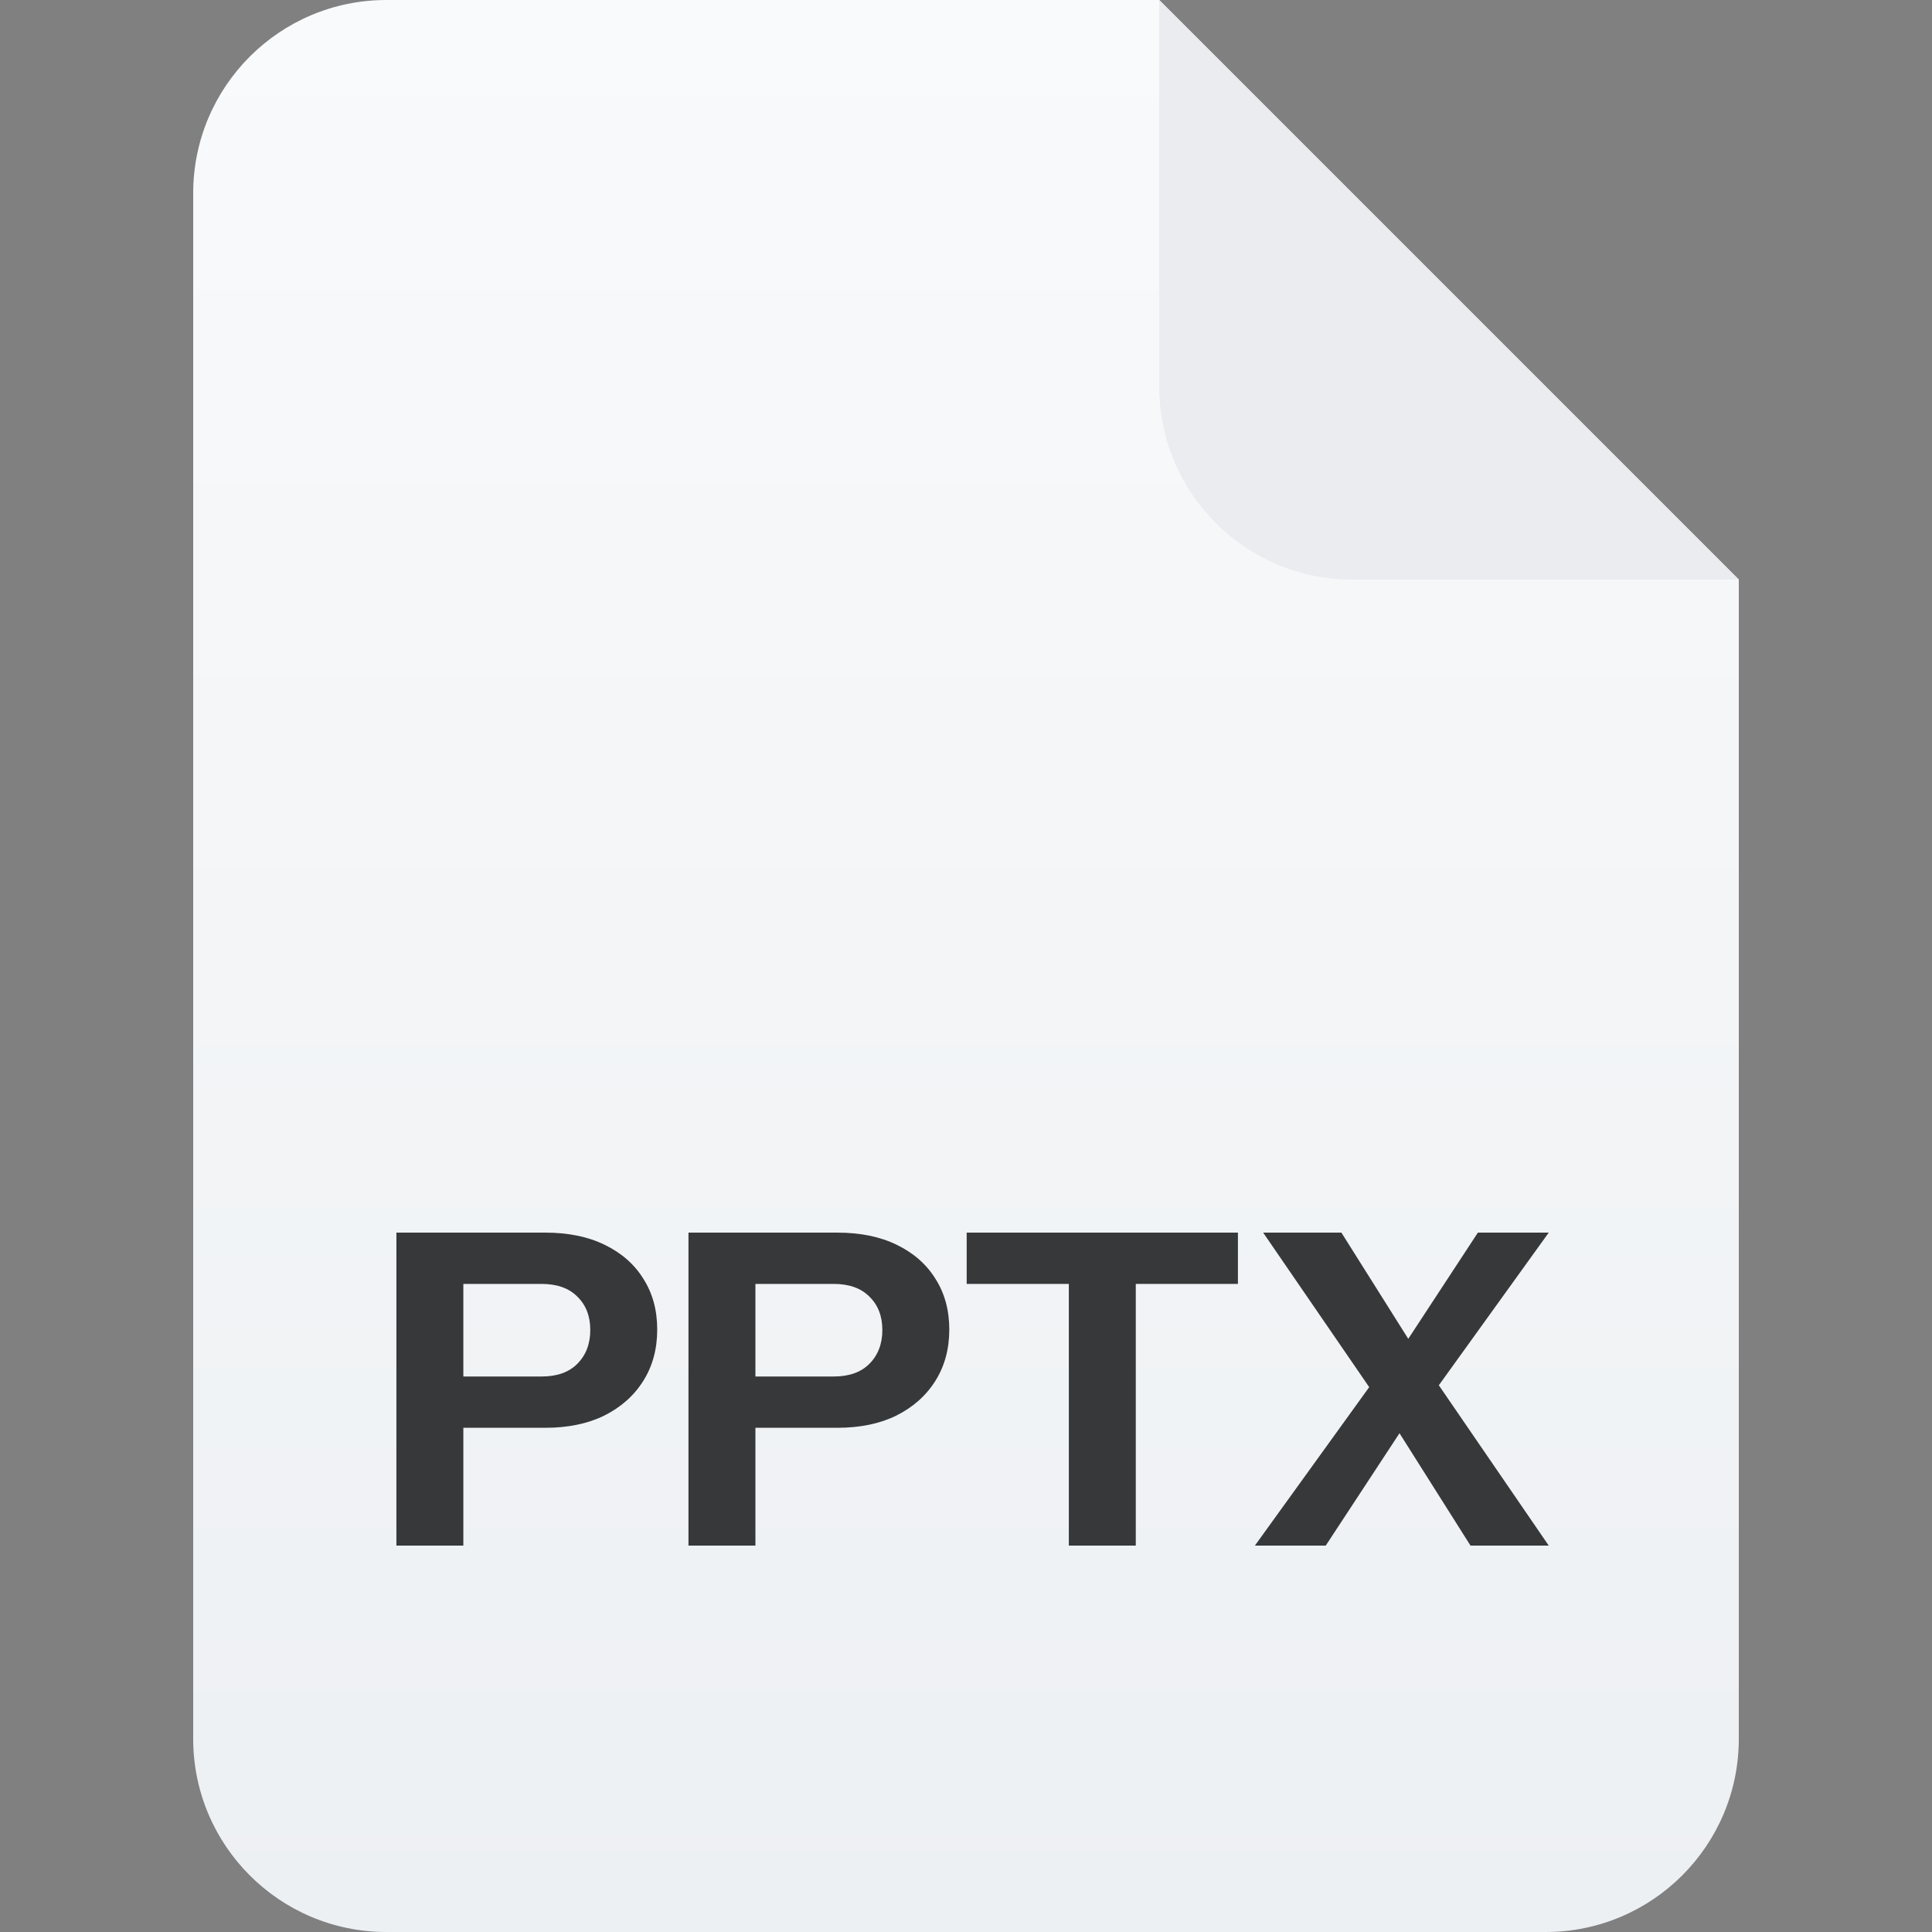 <svg width="40" height="40" viewBox="0 0 40 40" fill="none" xmlns="http://www.w3.org/2000/svg">
<rect x="0" y="0" width="40" height="40" fill="#808080" stroke="none"/>
<path d="M4 4C4 1.791 5.791 0 8 0H24L36 12V36C36 38.209 34.209 40 32 40H8C5.791 40 4 38.209 4 36V4Z" fill="url(#paint0_linear_264_26318)"/>
<path d="M24 0L36 12H28C25.791 12 24 10.209 24 8V0Z" fill="#EAECF0"/>
<path d="M8.207 32V25.52H11.285C11.765 25.52 12.176 25.604 12.518 25.772C12.866 25.94 13.133 26.174 13.319 26.474C13.511 26.774 13.607 27.125 13.607 27.527C13.607 27.929 13.511 28.283 13.319 28.589C13.127 28.895 12.857 29.135 12.509 29.309C12.167 29.477 11.759 29.561 11.285 29.561H9.305V28.499H11.213C11.531 28.499 11.777 28.412 11.951 28.238C12.131 28.058 12.221 27.824 12.221 27.536C12.221 27.248 12.131 27.017 11.951 26.843C11.777 26.669 11.531 26.582 11.213 26.582H9.593V32H8.207Z" fill="#36383A"/>
<path d="M14.254 32V25.52H17.332C17.812 25.52 18.223 25.604 18.565 25.772C18.913 25.94 19.18 26.174 19.366 26.474C19.558 26.774 19.654 27.125 19.654 27.527C19.654 27.929 19.558 28.283 19.366 28.589C19.174 28.895 18.904 29.135 18.556 29.309C18.214 29.477 17.806 29.561 17.332 29.561H15.352V28.499H17.26C17.578 28.499 17.824 28.412 17.998 28.238C18.178 28.058 18.268 27.824 18.268 27.536C18.268 27.248 18.178 27.017 17.998 26.843C17.824 26.669 17.578 26.582 17.26 26.582H15.64V32H14.254Z" fill="#36383A"/>
<path d="M22.129 32V26.582H20.014V25.52H25.63V26.582H23.515V32H22.129Z" fill="#36383A"/>
<path d="M30.445 32L28.654 29.165L26.152 25.52H27.772L29.455 28.193L32.065 32H30.445ZM28.852 28.184L30.598 25.52H32.065L29.311 29.345L28.852 28.184ZM29.167 29.381L27.448 32H25.981L28.708 28.22L29.167 29.381Z" fill="#36383A"/>
<defs>
<linearGradient id="paint0_linear_264_26318" x1="20" y1="0" x2="20" y2="40" gradientUnits="userSpaceOnUse">
<stop stop-color="#F9FAFB"/>
<stop offset="1" stop-color="#EDF0F3"/>
</linearGradient>
</defs>
</svg>
